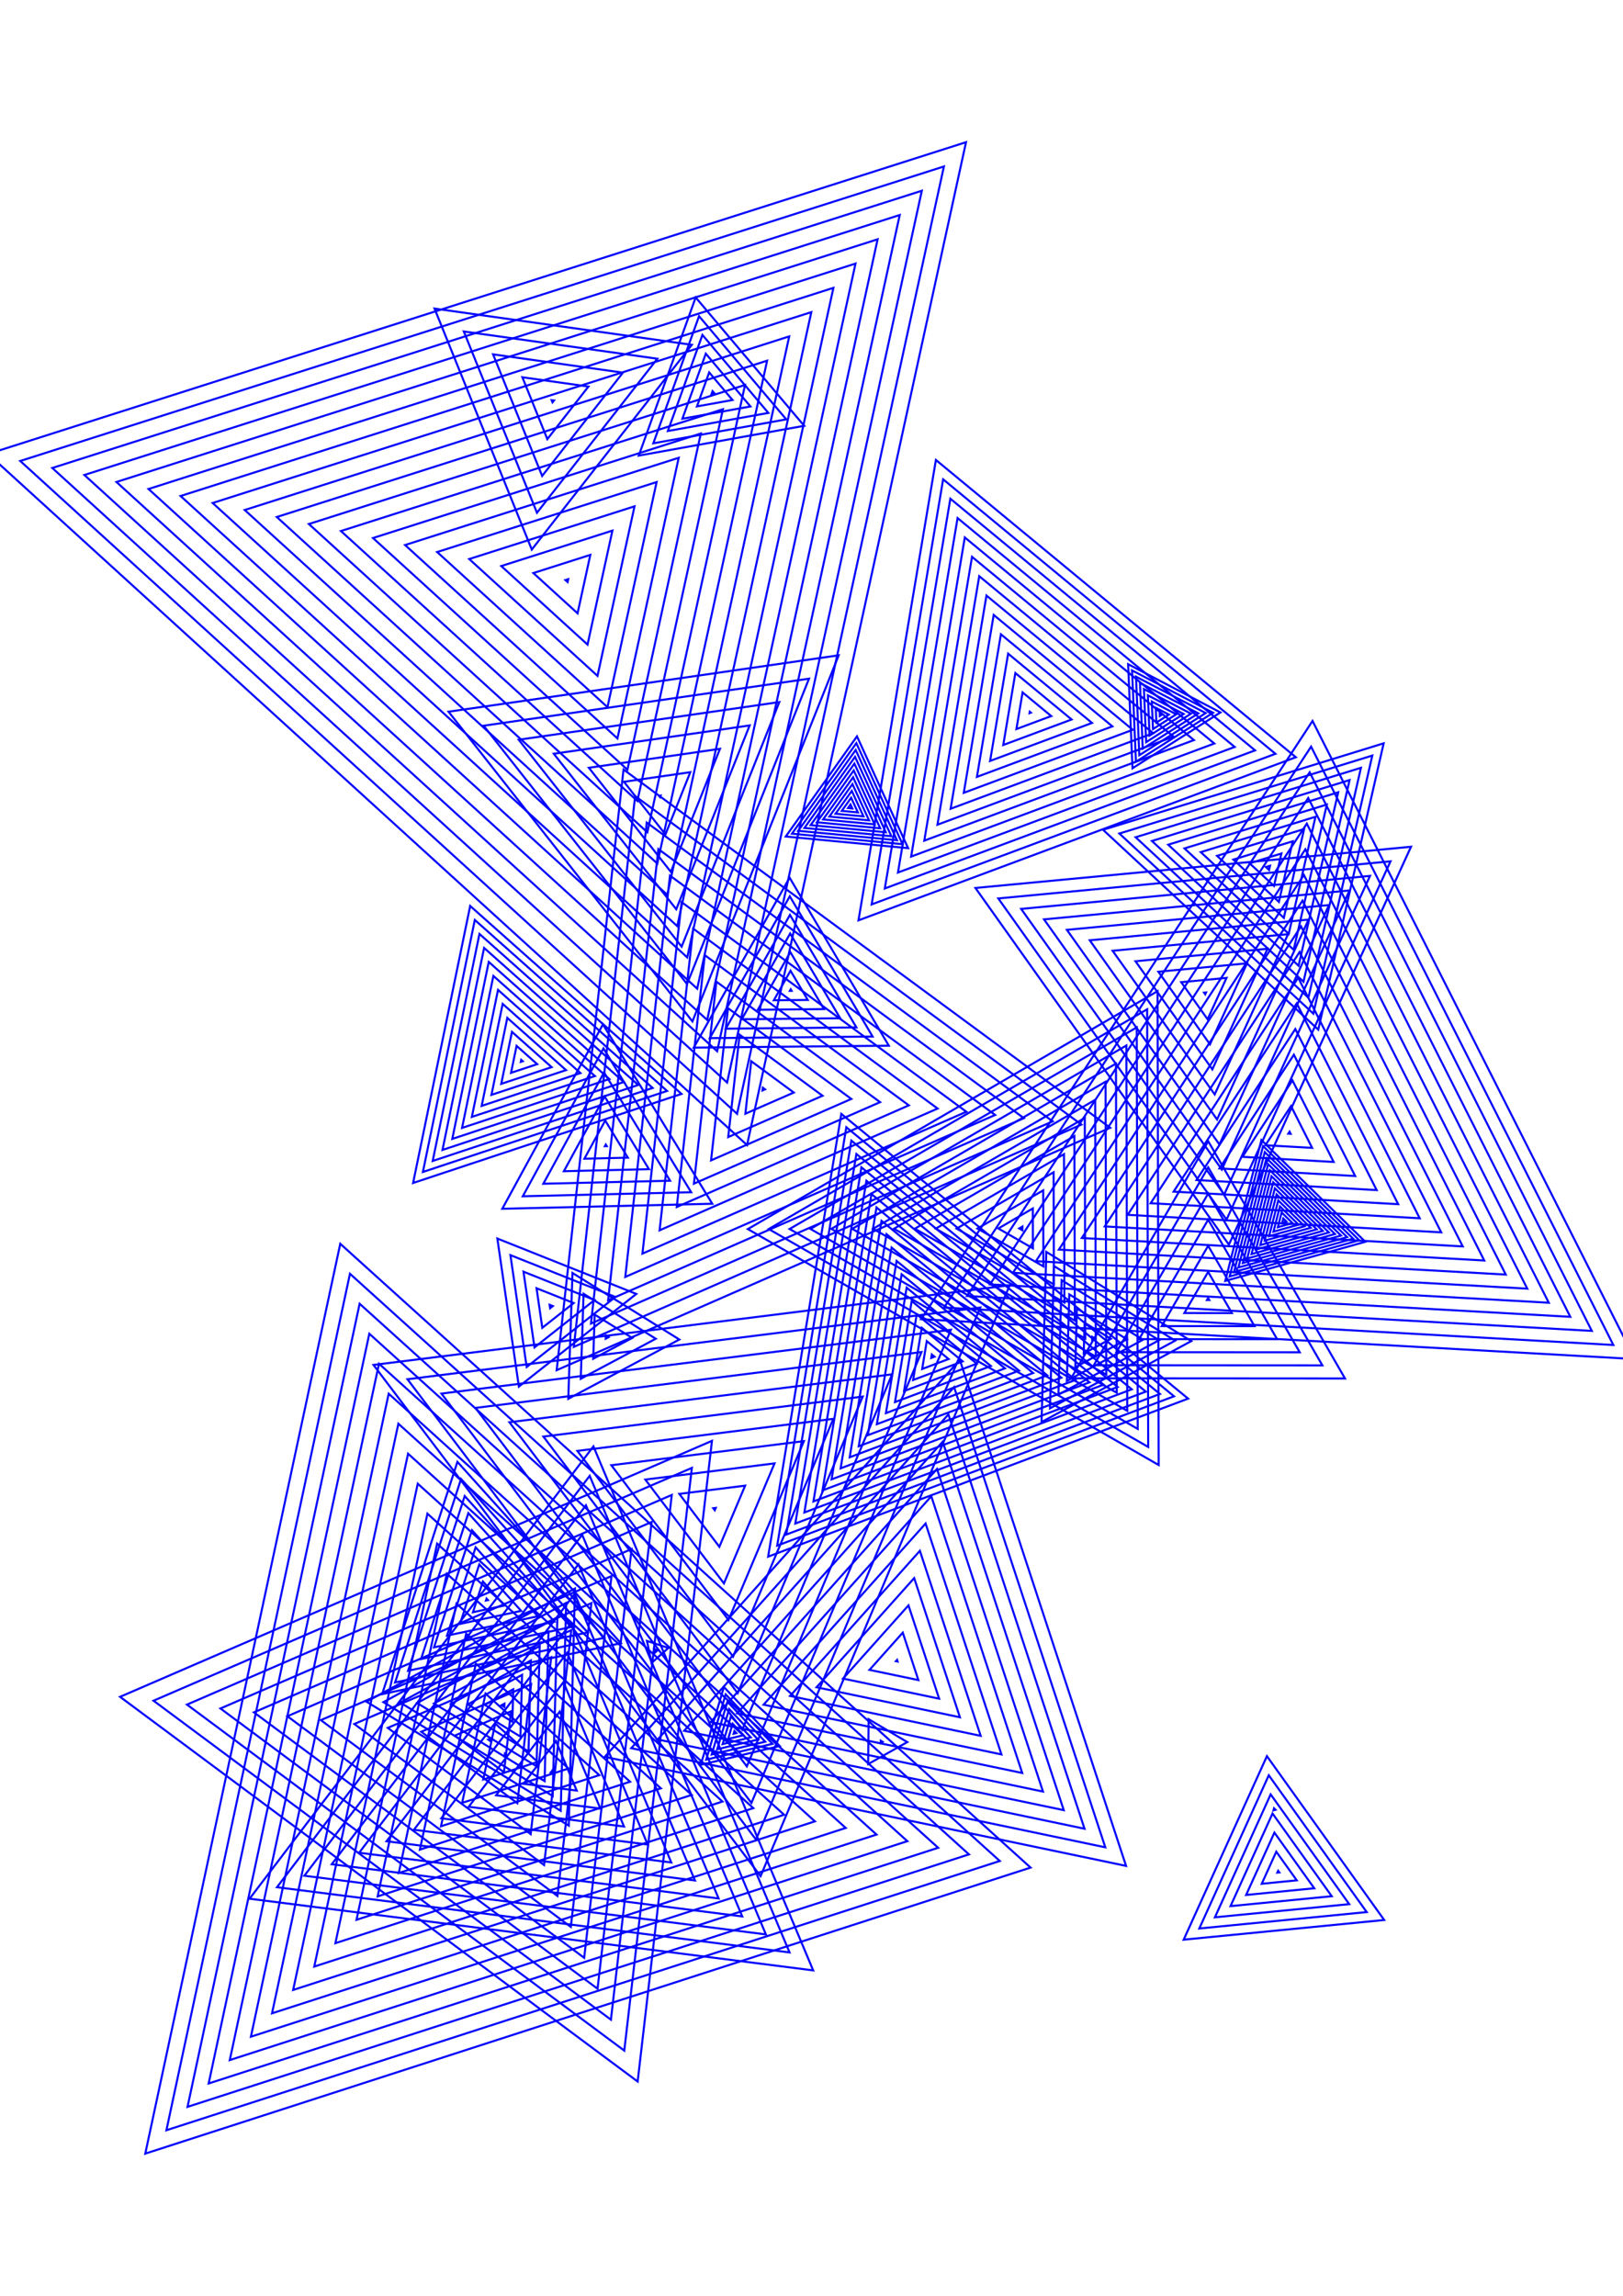 <?xml version="1.0" encoding="utf-8" ?>
<svg xmlns="http://www.w3.org/2000/svg" xmlns:cc="http://creativecommons.org/ns#" xmlns:dc="http://purl.org/dc/elements/1.1/" xmlns:ev="http://www.w3.org/2001/xml-events" xmlns:inkscape="http://www.inkscape.org/namespaces/inkscape" xmlns:rdf="http://www.w3.org/1999/02/22-rdf-syntax-ns#" xmlns:sodipodi="http://sodipodi.sourceforge.net/DTD/sodipodi-0.dtd" xmlns:xlink="http://www.w3.org/1999/xlink" baseProfile="tiny" height="29.7cm" version="1.2" viewBox="0 0 793.701 1122.52" width="21.0cm">
  <defs/>
  <g fill="none" id="layer1" inkscape:groupmode="layer" inkscape:label="1" stroke="#00f" style="display:inline">
    <polygon points="347.939,192.705 349.459,192.431 348.462,191.252"/>
    <polygon points="353.532,200.089 166.729,259.639 311.702,391.641"/>
    <polygon points="364.34,188.22 151.046,256.214 316.578,406.935"/>
    <polygon points="375.148,176.35 135.362,252.789 321.453,422.23"/>
    <polygon points="385.955,164.481 119.679,249.364 326.329,437.524"/>
    <polygon points="345.16,172.921 333.714,204.73 366.985,198.738"/>
    <polygon points="346.811,182.086 340.827,198.718 358.222,195.584"/>
    <polygon points="341.858,154.589 319.49,216.755 384.511,205.044"/>
    <polygon points="340.208,145.424 312.378,222.767 393.274,208.197"/>
    <polygon points="326.602,210.743 375.748,201.891 343.509,163.755"/>
    <polygon points="270.903,195.811 269.773,195.652 270.2,196.71"/>
    <polygon points="255.454,184.458 267.666,214.708 287.757,189.008"/>
    <polygon points="226.816,162.069 262.596,250.704 321.466,175.401"/>
    <polygon points="265.13,232.706 304.611,182.204 241.135,173.263"/>
    <polygon points="260.06,268.702 338.32,168.597 212.497,150.875"/>
    <polygon points="245.145,276.763 287.324,315.169 299.495,259.437"/>
    <polygon points="229.462,273.338 292.2,330.463 310.302,247.568"/>
    <polygon points="198.095,266.489 301.951,361.052 331.917,223.828"/>
    <polygon points="277.879,283.176 276.511,283.613 277.573,284.58"/>
    <polygon points="282.449,299.874 288.687,271.307 260.828,280.188"/>
    <polygon points="297.075,345.757 321.11,235.698 213.778,269.913"/>
    <polygon points="306.827,376.346 342.725,211.959 182.412,263.064"/>
    <polygon points="322.282,389.101 322.774,389.725 323.069,388.987"/>
    <polygon points="316.282,402.188 289.007,647.141 514.779,548.286"/>
    <polygon points="337.581,377.558 305.128,382.247 325.416,408.008"/>
    <polygon points="352.094,366.128 287.973,375.394 328.058,426.291"/>
    <polygon points="366.606,354.699 270.819,368.54 330.7,444.574"/>
    <polygon points="419.092,360.035 384.255,409.01 444.087,414.693"/>
    <polygon points="418.776,363.368 387.3,407.618 441.359,412.752"/>
    <polygon points="418.459,366.701 390.344,406.226 438.631,410.812"/>
    <polygon points="418.143,370.034 393.389,404.833 435.903,408.871"/>
    <polygon points="417.826,373.366 396.433,403.441 433.175,406.931"/>
    <polygon points="417.193,380.032 402.522,400.657 427.719,403.05"/>
    <polygon points="416.877,383.365 405.567,399.264 424.991,401.109"/>
    <polygon points="416.56,386.697 408.611,397.872 422.263,399.169"/>
    <polygon points="416.244,390.03 411.656,396.48 419.535,397.228"/>
    <polygon points="414.7,395.088 416.807,395.288 415.927,393.363"/>
    <polygon points="399.478,402.049 430.447,404.99 417.51,376.699"/>
    <polygon points="439.132,426.617 603.8,365.212 468.288,253.308"/>
    <polygon points="445.568,418.823 593.832,363.535 471.82,262.779"/>
    <polygon points="458.441,403.234 573.895,360.181 478.883,281.721"/>
    <polygon points="477.75,379.851 543.991,355.15 489.479,310.135"/>
    <polygon points="503.606,348.02 503.496,348.674 504.118,348.442"/>
    <polygon points="514.086,350.119 500.074,338.549 497.06,356.468"/>
    <polygon points="496.543,329.077 490.623,364.263 524.054,351.796"/>
    <polygon points="493.011,319.606 484.187,372.057 534.023,353.473"/>
    <polygon points="485.947,300.664 471.314,387.646 553.959,356.827"/>
    <polygon points="482.415,291.192 464.878,395.44 563.927,358.504"/>
    <polygon points="475.351,272.25 452.005,411.028 583.864,361.858"/>
    <polygon points="464.756,243.836 432.696,434.411 613.769,366.889"/>
    <polygon points="461.224,234.365 426.259,442.205 623.737,368.566"/>
    <polygon points="418.378,128.872 72.63,239.09 340.956,483.408"/>
    <polygon points="461.608,81.393 9.897,225.391 360.458,544.585"/>
    <polygon points="565.208,346.054 565.512,353.279 571.617,349.403"/>
    <polygon points="567.181,350.084 568.016,349.555 567.14,349.097"/>
    <polygon points="575.218,349.251 563.276,343.011 563.843,356.473"/>
    <polygon points="582.42,348.948 559.412,336.925 560.504,362.862"/>
    <polygon points="586.022,348.797 557.481,333.882 558.835,366.057"/>
    <polygon points="562.173,359.668 578.819,349.1 561.344,339.968"/>
    <polygon points="557.165,369.251 589.623,348.645 555.549,330.839"/>
    <polygon points="555.496,372.446 593.224,348.493 553.617,327.796"/>
    <polygon points="553.827,375.64 596.825,348.342 551.685,324.753"/>
    <polygon points="579.25,414.826 632.641,464.393 648.872,393.371"/>
    <polygon points="620.615,425.367 621.088,423.299 619.06,423.924"/>
    <polygon points="626.645,417.313 611.098,422.104 623.02,433.173"/>
    <polygon points="632.202,411.328 603.136,420.285 625.426,440.978"/>
    <polygon points="638.361,415.267 506.59,616.655 746.882,630.078"/>
    <polygon points="654.429,387.385 571.288,413.007 635.047,472.198"/>
    <polygon points="659.986,381.4 563.326,411.187 637.452,480.003"/>
    <polygon points="665.543,375.414 555.363,409.367 639.857,487.809"/>
    <polygon points="671.099,369.429 547.401,407.548 642.263,495.614"/>
    <polygon points="676.656,363.443 539.439,405.728 644.668,503.419"/>
    <polygon points="641.167,365.054 461.701,639.332 788.966,657.615"/>
    <polygon points="641.868,352.5 450.479,645.001 799.487,664.499"/>
    <polygon points="640.465,377.607 472.923,633.663 778.445,650.731"/>
    <polygon points="669.985,428.265 499.384,444.401 598.658,584.078"/>
    <polygon points="627.831,448.783 637.758,405.342 595.174,418.465"/>
    <polygon points="630.236,456.588 643.315,399.357 587.212,416.646"/>
    <polygon points="635.556,465.481 551.479,593.977 704.798,602.542"/>
    <polygon points="619.867,463.886 555.291,469.993 592.868,522.864"/>
    <polygon points="609.844,471.01 566.472,475.112 591.711,510.622"/>
    <polygon points="599.82,478.134 577.654,480.231 590.553,498.379"/>
    <polygon points="588.835,485.349 589.395,486.136 589.797,485.258"/>
    <polygon points="634.154,490.588 573.923,582.638 683.757,588.774"/>
    <polygon points="633.452,503.141 585.146,576.969 673.236,581.89"/>
    <polygon points="632.751,515.695 596.368,571.3 662.715,575.006"/>
    <polygon points="632.05,528.248 607.59,565.63 652.194,568.122"/>
    <polygon points="630.647,553.355 630.034,554.292 631.152,554.354"/>
    <polygon points="618.812,559.961 641.673,561.238 631.349,540.802"/>
    <polygon points="617.689,560.37 601.332,624.108 664.71,606.404"/>
    <polygon points="622.634,578.072 614.191,610.974 646.906,601.836"/>
    <polygon points="629.103,597.267 627.579,595.775 627.049,597.84"/>
    <polygon points="632.07,598.028 626.755,592.824 624.906,600.029"/>
    <polygon points="635.038,598.79 625.931,589.874 622.763,602.218"/>
    <polygon points="649.874,602.597 621.81,575.122 612.048,613.163"/>
    <polygon points="652.841,603.358 620.986,572.171 609.905,615.352"/>
    <polygon points="658.775,604.881 619.338,566.271 605.619,619.73"/>
    <polygon points="620.62,604.407 638.005,599.551 625.107,586.923"/>
    <polygon points="618.477,606.596 640.972,600.312 624.283,583.973"/>
    <polygon points="616.334,608.785 643.939,601.074 623.458,581.023"/>
    <polygon points="607.762,617.541 655.808,604.12 620.162,569.221"/>
    <polygon points="603.476,621.919 661.742,605.643 618.513,563.32"/>
    <polygon points="599.189,626.297 667.677,607.166 616.865,557.419"/>
    <polygon points="590.26,635.619 591.367,635.62 590.814,634.661"/>
    <polygon points="602.431,642.017 590.822,621.881 579.189,642.002"/>
    <polygon points="624.558,654.81 590.838,596.322 557.046,654.768"/>
    <polygon points="646.685,667.604 590.854,570.763 534.903,667.534"/>
    <polygon points="657.749,674 590.862,557.983 523.831,673.918"/>
    <polygon points="574.128,682.707 413.878,551.154 380.075,755.712"/>
    <polygon points="567.238,681.569 416.337,557.691 384.506,750.314"/>
    <polygon points="556.384,698.653 555.911,502.332 386.129,600.902"/>
    <polygon points="566.635,716.31 566.077,484.626 365.712,600.951"/>
    <polygon points="541.007,672.167 540.662,528.892 416.755,600.828"/>
    <polygon points="532.788,675.876 428.632,590.372 406.661,723.326"/>
    <polygon points="525.898,674.737 431.091,596.908 411.092,717.928"/>
    <polygon points="513.479,688.59 574.698,655.495 515.428,619.025"/>
    <polygon points="509.354,695.293 582.566,655.716 511.685,612.101"/>
    <polygon points="505.227,671.322 438.468,616.517 424.385,701.735"/>
    <polygon points="484.557,667.906 445.845,636.126 437.679,685.542"/>
    <polygon points="469.377,664.886 295.748,859.01 550.679,912.315"/>
    <polygon points="466.588,678.224 308.694,854.756 540.522,903.231"/>
    <polygon points="450.972,669.349 463.887,664.49 453.222,655.735"/>
    <polygon points="446.541,674.746 470.777,665.629 450.763,649.199"/>
    <polygon points="442.11,680.144 477.667,666.767 448.304,642.662"/>
    <polygon points="421.898,682.851 265.735,702.402 360.748,827.867"/>
    <polygon points="428.817,696.337 498.337,670.183 440.927,623.053"/>
    <polygon points="419.954,707.133 512.117,672.46 436.009,609.981"/>
    <polygon points="415.523,712.53 519.007,673.599 433.55,603.445"/>
    <polygon points="407.522,693.738 282.352,709.409 358.508,809.974"/>
    <polygon points="393.146,704.625 298.968,716.415 356.267,792.081"/>
    <polygon points="397.799,734.121 546.568,678.153 423.714,577.3"/>
    <polygon points="364.394,726.398 332.2,730.429 351.787,756.294"/>
    <polygon points="350.017,737.285 348.816,737.435 349.547,738.4"/>
    <polygon points="375.644,761.109 581.018,683.846 411.419,544.618"/>
    <polygon points="354.027,774.187 378.77,715.512 315.584,723.422"/>
    <polygon points="321.673,806.838 319.898,806.252 320.277,808.082"/>
    <polygon points="318.621,813.098 326.845,805.764 316.382,802.309"/>
    <polygon points="334.585,846.248 520.208,885.062 461.01,704.901"/>
    <polygon points="347.531,841.995 510.051,875.977 458.221,718.239"/>
    <polygon points="358.294,842.8 356.082,850.225 363.618,848.428"/>
    <polygon points="358.762,847.689 360.082,847.375 359.149,846.389"/>
    <polygon points="353.402,852.76 367.153,849.481 357.438,839.212"/>
    <polygon points="365.228,863.654 450.65,661.078 232.503,688.388"/>
    <polygon points="370.689,850.535 356.583,835.623 350.722,855.295"/>
    <polygon points="377.76,852.642 354.872,828.445 345.361,860.366"/>
    <polygon points="381.296,853.695 354.016,824.857 342.681,862.901"/>
    <polygon points="355.727,832.034 348.041,857.83 374.225,851.588"/>
    <polygon points="425.206,816.472 449.111,821.47 441.487,798.269"/>
    <polygon points="438.151,812.218 438.954,812.386 438.698,811.607"/>
    <polygon points="444.276,784.93 412.26,820.726 459.268,830.555"/>
    <polygon points="447.065,771.592 399.314,824.979 469.424,839.639"/>
    <polygon points="449.854,758.254 386.368,829.233 479.581,848.724"/>
    <polygon points="452.643,744.915 373.423,833.487 489.738,857.808"/>
    <polygon points="455.432,731.577 360.477,837.741 499.895,866.893"/>
    <polygon points="455.681,662.271 455.403,663.951 456.997,663.351"/>
    <polygon points="479.402,639.305 199.27,674.375 369.708,899.441"/>
    <polygon points="493.779,628.418 182.654,667.368 371.948,917.335"/>
    <polygon points="495.368,622.324 757.403,636.962 639.063,402.714"/>
    <polygon points="505.128,610.366 505.081,590.864 488.215,600.656"/>
    <polygon points="498.423,600.631 500.002,601.538 499.998,599.717"/>
    <polygon points="478.006,600.681 510.253,619.195 510.164,582.011"/>
    <polygon points="467.798,600.705 515.379,628.024 515.247,573.158"/>
    <polygon points="443.386,629.59 433.248,690.939 491.447,669.044"/>
    <polygon points="426.963,600.803 535.881,663.338 535.579,537.745"/>
    <polygon points="426.173,583.836 402.23,728.723 539.678,677.015"/>
    <polygon points="421.255,570.763 393.368,739.519 553.458,679.292"/>
    <polygon points="418.796,564.227 388.937,744.916 560.348,680.43"/>
    <polygon points="402.247,535.755 361.697,505.909 356.125,555.95"/>
    <polygon points="374.114,532.623 373.05,531.84 372.904,533.152"/>
    <polygon points="367.373,518.875 364.514,544.551 388.181,534.189"/>
    <polygon points="362.761,498.341 410.878,497.865 386.407,456.433"/>
    <polygon points="356.02,492.944 347.735,567.349 416.314,537.322"/>
    <polygon points="345.831,498.702 429.185,117.002 56.947,235.665"/>
    <polygon points="338.625,499.423 410.144,320.41 219.355,347.979"/>
    <polygon points="347.092,507.595 426.728,506.808 386.227,438.235"/>
    <polygon points="370.596,493.713 402.953,493.393 386.497,465.532"/>
    <polygon points="387.103,484.45 386.677,483.729 386.266,484.459"/>
    <polygon points="395.028,488.922 386.587,474.63 378.431,489.086"/>
    <polygon points="386.317,447.334 354.927,502.968 418.803,502.336"/>
    <polygon points="419.823,450 633.705,370.243 457.692,224.894"/>
    <polygon points="434.652,511.279 386.137,429.136 339.257,512.223"/>
    <polygon points="500.713,546.719 321.959,415.153 297.397,635.742"/>
    <polygon points="520.33,564.305 457.589,600.73 520.505,636.852"/>
    <polygon points="540.257,599.646 715.319,609.426 636.258,452.928"/>
    <polygon points="529.034,605.316 725.84,616.31 636.959,440.374"/>
    <polygon points="517.812,610.985 736.361,623.194 637.66,427.821"/>
    <polygon points="519.171,625.949 517.603,681.886 566.831,655.275"/>
    <polygon points="526.657,639.796 525.853,668.48 551.095,654.834"/>
    <polygon points="525.63,645.681 525.413,555.452 447.38,600.754"/>
    <polygon points="530.756,654.51 530.496,546.598 437.172,600.779"/>
    <polygon points="534.102,655.073 535.36,654.393 534.142,653.644"/>
    <polygon points="543.228,654.614 530.399,646.72 529.977,661.776"/>
    <polygon points="545.974,661.151 635.621,661.207 590.846,583.542"/>
    <polygon points="558.963,655.054 522.914,632.872 521.728,675.183"/>
    <polygon points="568.117,648.385 613.494,648.413 590.83,609.102"/>
    <polygon points="600.974,608.563 690.032,414.017 477.021,434.163"/>
    <polygon points="599.816,596.321 680.008,421.141 488.202,439.282"/>
    <polygon points="596.342,559.592 649.938,442.513 521.746,454.638"/>
    <polygon points="594.026,535.107 629.891,456.762 544.109,464.875"/>
    <polygon points="550.828,511.185 396.337,600.877 551.258,689.824"/>
    <polygon points="532.928,459.756 595.184,547.35 639.914,449.638"/>
    <polygon points="510.565,449.519 597.5,571.835 659.961,435.389"/>
    <polygon points="562.701,588.308 694.278,595.658 634.855,478.034"/>
    <polygon points="406.546,600.853 546.132,680.995 545.745,520.039"/>
    <polygon points="375.92,600.926 561.509,707.481 560.994,493.479"/>
    <polygon points="348.324,588.565 294.847,500.858 245.629,591.025"/>
    <polygon points="339.345,578.748 430.38,538.888 350.343,479.979"/>
    <polygon points="322.566,601.545 458.513,542.02 338.989,454.049"/>
    <polygon points="305.786,624.343 486.646,545.153 327.636,428.119"/>
    <polygon points="290.755,635.627 256.001,621.776 261.383,658.799"/>
    <polygon points="285.396,632.587 284.009,674.142 320.69,654.565"/>
    <polygon points="270.341,638.594 268.778,637.971 269.02,639.636"/>
    <polygon points="265.201,649.217 280.548,637.111 262.39,629.874"/>
    <polygon points="280.617,658.539 528.846,549.852 310.605,389.223"/>
    <polygon points="272.227,669.938 542.913,551.418 304.928,376.258"/>
    <polygon points="257.564,668.38 300.962,634.144 249.613,613.678"/>
    <polygon points="253.745,677.961 311.168,632.66 243.225,605.581"/>
    <polygon points="249.119,695.395 362.988,845.761 436.274,671.965"/>
    <polygon points="277.912,683.934 332.219,654.95 279.964,622.411"/>
    <polygon points="297.632,653.796 296.258,652.94 296.204,654.558"/>
    <polygon points="309.161,654.181 290.827,642.764 290.107,664.35"/>
    <polygon points="255.668,584.903 338.003,582.931 295.128,512.613"/>
    <polygon points="275.747,572.66 317.361,571.664 295.691,536.124"/>
    <polygon points="295.827,560.417 296.719,560.396 296.254,559.634"/>
    <polygon points="307.04,566.03 295.973,547.879 285.787,566.539"/>
    <polygon points="295.41,524.368 265.708,578.782 327.682,577.298"/>
    <polygon points="283.866,524.677 245.819,490.845 235.544,540.711"/>
    <polygon points="262.69,520.313 252.628,511.366 249.911,524.554"/>
    <polygon points="254.7,519.168 255.632,518.859 254.898,518.206"/>
    <polygon points="250.358,504.526 245.122,529.94 269.749,521.768"/>
    <polygon points="248.089,497.686 240.333,535.325 276.808,523.222"/>
    <polygon points="243.549,484.005 230.755,546.097 290.925,526.131"/>
    <polygon points="241.28,477.165 225.966,551.483 297.984,527.586"/>
    <polygon points="234.471,456.644 211.599,567.64 319.16,531.949"/>
    <polygon points="333.341,462.857 381.119,343.269 253.664,361.686"/>
    <polygon points="336.08,468.113 407.57,140.741 88.313,242.515"/>
    <polygon points="344.666,467.014 330.955,590.146 444.447,540.454"/>
    <polygon points="333.313,441.084 314.176,612.944 472.58,543.587"/>
    <polygon points="365.334,559.88 472.416,69.524 -5.786,221.966"/>
    <polygon points="221.177,556.868 305.043,529.04 239.01,470.325"/>
    <polygon points="216.388,562.254 312.101,530.495 236.74,463.484"/>
    <polygon points="206.81,573.026 326.219,533.404 232.201,449.804"/>
    <polygon points="202.021,578.411 333.277,534.859 229.931,442.964"/>
    <polygon points="171.137,622.799 81.378,1041.563 488.918,909.914"/>
    <polygon points="175.873,637.461 91.708,1030.13 473.851,906.685"/>
    <polygon points="185.346,666.786 112.368,1007.263 443.719,900.226"/>
    <polygon points="194.819,696.111 133.028,984.397 413.586,893.767"/>
    <polygon points="215.887,681.382 367.468,881.548 465.026,650.191"/>
    <polygon points="223.685,714.764 186.874,828.346 303.644,803.434"/>
    <polygon points="225.468,723.122 193.22,822.622 295.514,800.799"/>
    <polygon points="227.251,731.48 199.567,816.899 287.385,798.164"/>
    <polygon points="209.029,740.099 164.017,950.098 368.387,884.079"/>
    <polygon points="213.765,754.761 174.347,938.664 353.321,880.85"/>
    <polygon points="236.166,773.269 231.3,788.284 246.737,784.991"/>
    <polygon points="238.607,782.356 237.949,781.626 237.646,782.561"/>
    <polygon points="224.953,794.007 254.866,787.625 234.383,764.911"/>
    <polygon points="218.607,799.73 262.996,790.26 232.6,756.553"/>
    <polygon points="212.26,805.453 271.125,792.895 230.817,748.195"/>
    <polygon points="205.913,811.176 279.255,795.53 229.034,739.837"/>
    <polygon points="203.999,832.676 266.331,870.873 268.244,797.793"/>
    <polygon points="212.252,832.892 262.392,863.617 263.93,804.832"/>
    <polygon points="206.004,846.736 252.988,881.651 259.733,823.503"/>
    <polygon points="187.492,832.244 274.21,885.384 276.871,783.714"/>
    <polygon points="179.239,832.028 278.15,892.639 281.185,776.675"/>
    <polygon points="173.273,842.939 266.066,911.895 279.387,797.056"/>
    <polygon points="202.423,894.653 328.291,910.656 279.215,793.649"/>
    <polygon points="205.337,904.365 308.122,871.162 227.975,798.749"/>
    <polygon points="195.007,915.798 323.188,874.391 223.238,784.086"/>
    <polygon points="184.677,927.231 338.254,877.621 218.501,769.424"/>
    <polygon points="175.632,905.89 351.418,928.239 282.879,764.829"/>
    <polygon points="189.027,900.272 339.854,919.447 281.047,779.239"/>
    <polygon points="215.818,889.035 316.728,901.864 277.383,808.059"/>
    <polygon points="229.213,883.417 305.164,893.073 275.551,822.469"/>
    <polygon points="247.856,858.245 246.92,857.399 246.656,858.632"/>
    <polygon points="238.735,850.533 239.911,851.407 240.08,849.951"/>
    <polygon points="250.573,841.851 250.989,825.951 237.011,833.54"/>
    <polygon points="249.907,836.727 222.369,848.634 246.45,866.529"/>
    <polygon points="245.265,833.756 246.634,834.595 246.676,832.99"/>
    <polygon points="255.303,818.911 228.758,833.324 254.513,849.106"/>
    <polygon points="259.617,811.872 220.505,833.108 258.452,856.362"/>
    <polygon points="232.711,813.411 215.667,892.932 293.055,867.933"/>
    <polygon points="273.719,836.879 242.609,877.798 293.601,884.281"/>
    <polygon points="271.887,851.289 256.004,872.18 282.038,875.49"/>
    <polygon points="262.923,861.474 242.184,842.736 236.326,870.065"/>
    <polygon points="270.055,865.699 269.399,866.561 270.474,866.698"/>
    <polygon points="277.989,864.703 237.447,828.074 225.996,881.499"/>
    <polygon points="270.271,878.128 272.558,790.754 195.745,832.46"/>
    <polygon points="259.527,896.773 269.56,810.28 189.638,844.837"/>
    <polygon points="272.605,927.017 289.214,783.832 156.907,841.041"/>
    <polygon points="279.143,942.139 299.041,770.608 140.542,839.142"/>
    <polygon points="292.221,972.384 318.694,744.161 107.811,835.346"/>
    <polygon points="362.981,937.03 284.711,750.419 162.236,911.509"/>
    <polygon points="374.545,945.822 286.543,736.009 148.841,917.127"/>
    <polygon points="398.52,890.538 199.556,710.774 143.357,972.964"/>
    <polygon points="428.652,896.997 190.083,681.449 122.698,995.83"/>
    <polygon points="424.56,862.537 443.686,851.775 424.803,840.593"/>
    <polygon points="431.608,851.641 430.726,851.119 430.715,852.144"/>
    <polygon points="530.365,894.146 463.799,691.562 321.639,850.502"/>
    <polygon points="601.761,931.989 651.263,927.134 622.308,886.692"/>
    <polygon points="625.057,914.725 624.664,915.592 625.611,915.499"/>
    <polygon points="634.162,919.377 624.141,905.381 617.03,921.058"/>
    <polygon points="642.712,923.256 623.224,896.036 609.396,926.523"/>
    <polygon points="659.813,931.013 621.392,877.348 594.127,937.455"/>
    <polygon points="668.364,934.891 620.475,868.004 586.493,942.92"/>
    <polygon points="676.914,938.77 619.559,858.659 578.859,948.386"/>
    <polygon points="623.751,884.867 623.045,884.153 622.78,885.121"/>
    <polygon points="767.924,643.846 639.764,390.161 484.146,627.993"/>
    <polygon points="308.868,757.385 124.176,837.244 285.682,957.262"/>
    <polygon points="91.445,833.447 298.76,987.506 328.521,730.937"/>
    <polygon points="75.08,831.549 305.298,1002.628 338.348,717.713"/>
    <polygon points="58.714,829.65 311.837,1017.75 348.175,704.489"/>
    <polygon points="122.05,928.364 397.671,963.405 290.207,707.189"/>
    <polygon points="135.446,922.745 386.108,954.614 288.375,721.599"/>
    <polygon points="153.687,961.531 383.453,887.309 204.292,725.436"/>
    <polygon points="102.038,1018.697 458.785,903.455 180.61,652.124"/>
    <polygon points="71.048,1052.996 503.984,913.143 166.4,608.136"/>
    <polygon points="236.51,354.833 335.983,481.14 395.632,331.84"/>
    <polygon points="103.996,245.94 331.204,452.819 396.763,152.611"/>
    <polygon points="41.263,232.24 350.707,513.996 439.993,105.132"/>
    <polygon points="25.58,228.815 355.582,529.291 450.801,93.263"/>
  </g>
</svg>
